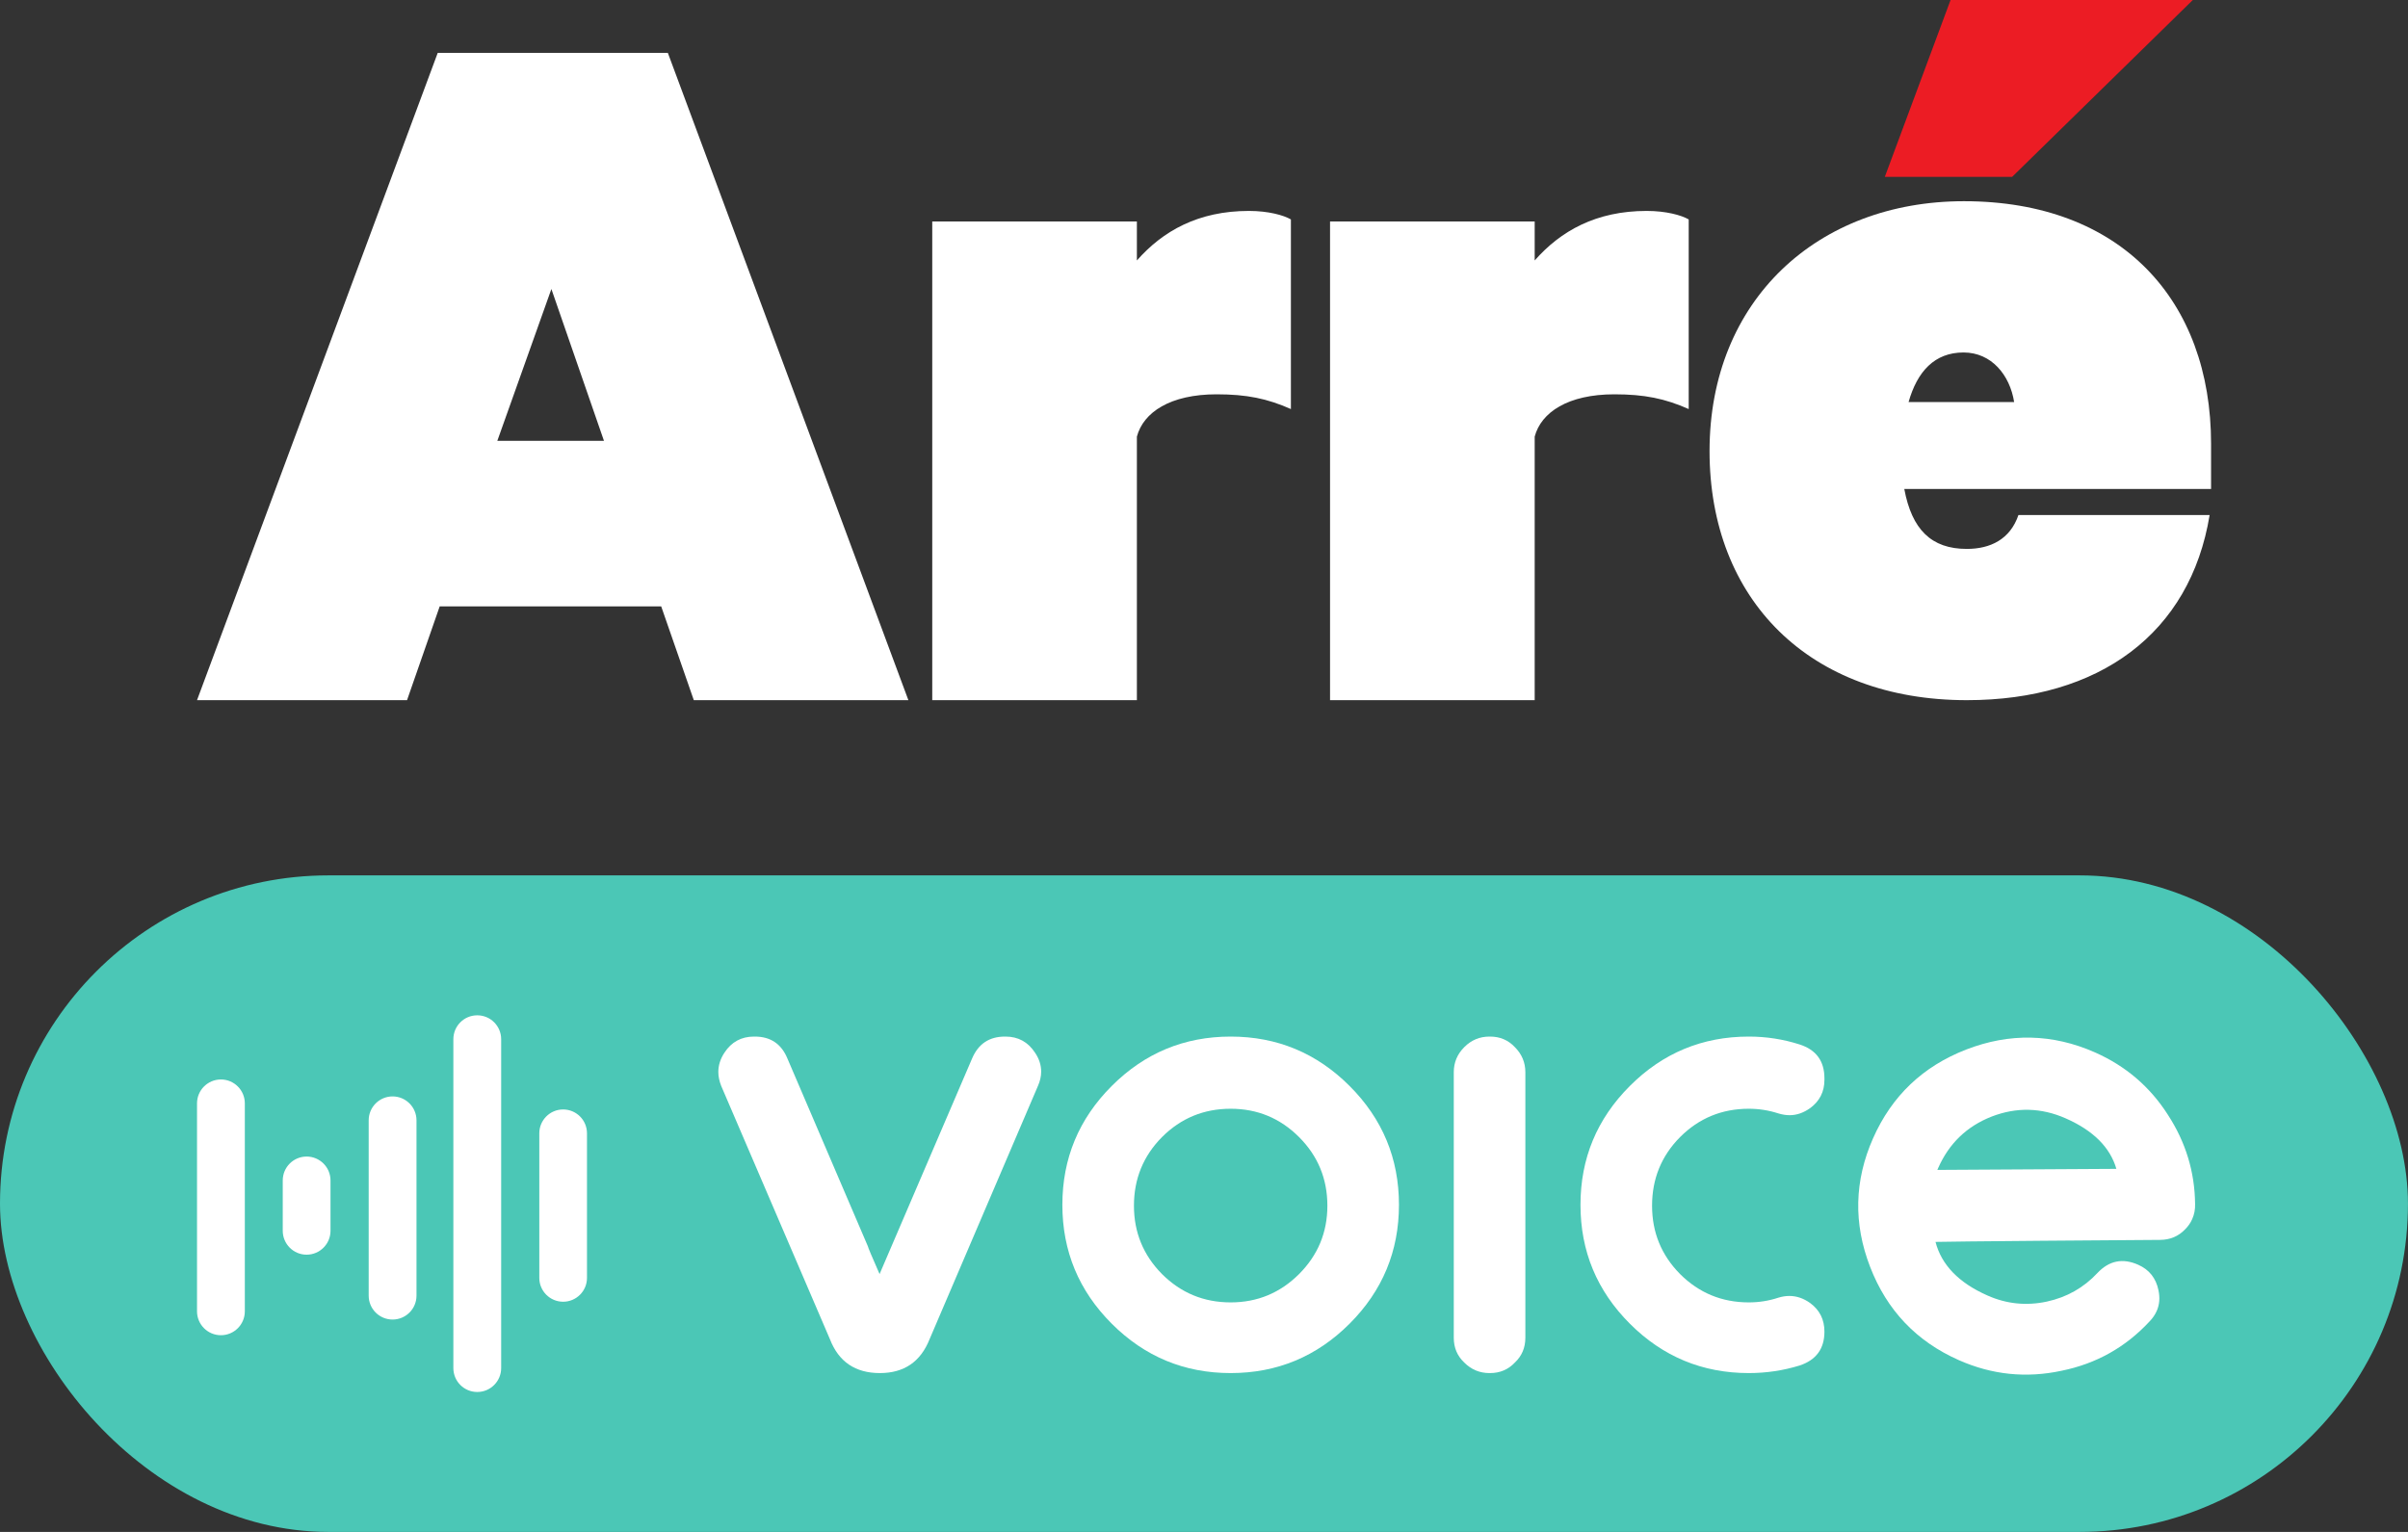 <svg width="55" height="35" viewBox="0 0 55 35" fill="none" xmlns="http://www.w3.org/2000/svg">
    <rect x="0" y="0" width="55" height="35" fill="#333333" stroke="none"/>
    <g clip-path="url(#clip0_31_18)">
        <g clip-path="url(#clip1_31_18)">
            <path d="M12.594 6.603L13.795 10.072H11.359L12.594 6.603ZM9.998 1.208L4.5 15.997H9.297L10.043 13.854H15.102L15.847 15.997H20.748L15.254 1.208H9.998Z" fill="white"/>
            <path d="M44.552 0L43.05 4.041H45.958L50.085 0H44.552Z" fill="#EC1C24"/>
            <path d="M50.502 10.14C50.502 6.864 48.45 4.597 44.858 4.597C41.512 4.597 39.047 6.861 39.047 10.305C39.047 13.701 41.332 15.997 44.924 15.997C47.947 15.997 50.025 14.476 50.469 11.767H46.102C45.913 12.322 45.462 12.541 44.922 12.541C44.11 12.541 43.667 12.095 43.495 11.172H50.502V10.14ZM43.593 9.185C43.791 8.488 44.186 8.053 44.848 8.053C45.487 8.053 45.906 8.569 46.004 9.185H43.593Z" fill="white"/>
            <path d="M38.571 9.346C38.03 9.106 37.562 9.009 36.873 9.009C35.816 9.009 35.2 9.419 35.053 9.976V15.997H30.379V5.06H35.053V5.951C35.646 5.277 36.455 4.819 37.611 4.819C38.055 4.819 38.402 4.916 38.571 5.013V9.346Z" fill="white"/>
            <path d="M29.485 9.346C28.944 9.106 28.476 9.009 27.788 9.009C26.73 9.009 26.115 9.419 25.967 9.976V15.997H21.293V5.06H25.967V5.951C26.56 5.277 27.369 4.819 28.526 4.819C28.969 4.819 29.316 4.916 29.485 5.013V9.346Z" fill="white"/>
        </g>
        <rect y="20" width="54.999" height="15" rx="7.5" fill="#4BC7B6"/>
        <path d="M4.5 29.96C4.5 30.261 4.744 30.506 5.046 30.506C5.348 30.506 5.592 30.261 5.592 29.96V25.209C5.592 24.908 5.348 24.663 5.046 24.663C4.744 24.663 4.5 24.908 4.5 25.209V29.96Z" fill="white"/>
        <path d="M6.458 28.12C6.458 28.421 6.702 28.666 7.003 28.666C7.305 28.666 7.549 28.421 7.549 28.12V26.97C7.549 26.669 7.305 26.424 7.003 26.424C6.702 26.424 6.458 26.669 6.458 26.97V28.12Z" fill="white"/>
        <path d="M8.421 29.602C8.421 29.904 8.665 30.148 8.967 30.148C9.268 30.148 9.513 29.904 9.513 29.602V25.596C9.513 25.295 9.268 25.05 8.967 25.05C8.665 25.05 8.421 25.295 8.421 25.596V29.602Z" fill="white"/>
        <path d="M10.355 31.257C10.355 31.559 10.599 31.803 10.901 31.803C11.202 31.803 11.447 31.559 11.447 31.257V23.743C11.447 23.441 11.202 23.197 10.901 23.197C10.599 23.197 10.355 23.441 10.355 23.743V31.257Z" fill="white"/>
        <path d="M12.318 29.197C12.318 29.497 12.562 29.741 12.862 29.741C13.163 29.741 13.407 29.497 13.407 29.197V25.893C13.407 25.592 13.163 25.348 12.862 25.348C12.562 25.348 12.318 25.592 12.318 25.893V29.197Z" fill="white"/>
        <path d="M20.09 29.109L22.206 24.177C22.348 23.848 22.597 23.683 22.953 23.683H22.966C23.256 23.683 23.48 23.806 23.64 24.05C23.734 24.188 23.781 24.333 23.781 24.484C23.781 24.591 23.756 24.7 23.707 24.811L21.232 30.597C21.027 31.113 20.649 31.371 20.097 31.371C19.536 31.371 19.156 31.113 18.956 30.597L16.473 24.811C16.429 24.7 16.407 24.593 16.407 24.491C16.407 24.34 16.453 24.193 16.547 24.05C16.707 23.806 16.932 23.683 17.221 23.683H17.241C17.597 23.683 17.844 23.848 17.982 24.177C19.045 26.664 19.659 28.097 19.823 28.475C19.823 28.493 19.912 28.704 20.09 29.109Z" fill="white"/>
        <path d="M28.109 25.332C27.495 25.332 26.973 25.547 26.541 25.979C26.114 26.41 25.9 26.933 25.9 27.547C25.9 28.157 26.114 28.677 26.541 29.109C26.973 29.54 27.495 29.756 28.109 29.756C28.719 29.756 29.239 29.54 29.671 29.109C30.102 28.677 30.318 28.157 30.318 27.547C30.318 26.933 30.102 26.41 29.671 25.979C29.239 25.547 28.719 25.332 28.109 25.332ZM28.109 23.683C29.168 23.683 30.073 24.059 30.825 24.811C31.577 25.563 31.953 26.468 31.953 27.527C31.953 28.586 31.577 29.491 30.825 30.243C30.073 30.995 29.168 31.371 28.109 31.371C27.05 31.371 26.145 30.995 25.393 30.243C24.641 29.491 24.265 28.586 24.265 27.527C24.265 26.468 24.641 25.563 25.393 24.811C26.145 24.059 27.05 23.683 28.109 23.683Z" fill="white"/>
        <path d="M34.033 23.683C34.26 23.683 34.449 23.763 34.6 23.924C34.76 24.084 34.84 24.275 34.84 24.497V30.564C34.84 30.791 34.76 30.98 34.6 31.131C34.449 31.291 34.26 31.371 34.033 31.371H34.019C33.797 31.371 33.605 31.291 33.445 31.131C33.285 30.98 33.205 30.791 33.205 30.564V24.497C33.205 24.275 33.285 24.084 33.445 23.924C33.605 23.763 33.797 23.683 34.019 23.683H34.033Z" fill="white"/>
        <path d="M39.943 23.683C40.343 23.683 40.73 23.743 41.104 23.863C41.482 23.984 41.671 24.242 41.671 24.638V24.671C41.671 24.942 41.562 25.158 41.344 25.318C41.193 25.425 41.037 25.479 40.877 25.479C40.792 25.479 40.706 25.465 40.617 25.438C40.399 25.367 40.174 25.332 39.943 25.332C39.329 25.332 38.806 25.547 38.374 25.979C37.947 26.41 37.734 26.933 37.734 27.547C37.734 28.157 37.947 28.677 38.374 29.109C38.806 29.54 39.329 29.756 39.943 29.756C40.174 29.756 40.399 29.721 40.617 29.649C40.701 29.623 40.786 29.609 40.87 29.609C41.035 29.609 41.193 29.663 41.344 29.77C41.562 29.93 41.671 30.148 41.671 30.424C41.671 30.815 41.482 31.073 41.104 31.198C40.73 31.313 40.343 31.371 39.943 31.371C38.884 31.371 37.978 30.995 37.227 30.243C36.475 29.491 36.099 28.586 36.099 27.527C36.099 26.468 36.475 25.563 37.227 24.811C37.978 24.059 38.884 23.683 39.943 23.683Z" fill="white"/>
        <path d="M47.185 25.553C46.624 25.305 46.058 25.291 45.489 25.511C44.924 25.733 44.517 26.124 44.269 26.686L44.25 26.729L48.339 26.705C48.196 26.214 47.812 25.83 47.185 25.553ZM50.137 27.508C50.141 27.631 50.119 27.745 50.072 27.851C50.035 27.937 49.981 28.015 49.91 28.086C49.757 28.247 49.565 28.327 49.336 28.328C48.653 28.333 47.755 28.339 46.642 28.348C45.26 28.36 44.449 28.368 44.208 28.374C44.345 28.901 44.741 29.31 45.396 29.599C45.831 29.792 46.282 29.838 46.75 29.738C47.207 29.639 47.593 29.421 47.908 29.083C48.173 28.802 48.483 28.739 48.837 28.896C49.089 29.007 49.244 29.202 49.301 29.48C49.337 29.652 49.324 29.809 49.261 29.951C49.223 30.037 49.168 30.117 49.096 30.192C48.548 30.782 47.879 31.157 47.087 31.318C46.281 31.491 45.499 31.411 44.742 31.076C43.774 30.648 43.098 29.938 42.715 28.946C42.331 27.955 42.353 26.975 42.782 26.006C43.21 25.038 43.92 24.362 44.912 23.978C45.903 23.595 46.883 23.617 47.852 24.045C48.552 24.355 49.106 24.829 49.514 25.467C49.923 26.095 50.13 26.775 50.137 27.508Z" fill="white"/>
    </g>
    <defs>
        <clipPath id="clip0_31_18">
            <rect width="54.999" height="35" fill="white"/>
        </clipPath>
        <clipPath id="clip1_31_18">
            <rect width="46" height="16" fill="white" transform="translate(4.5)"/>
        </clipPath>
    </defs>
</svg>
